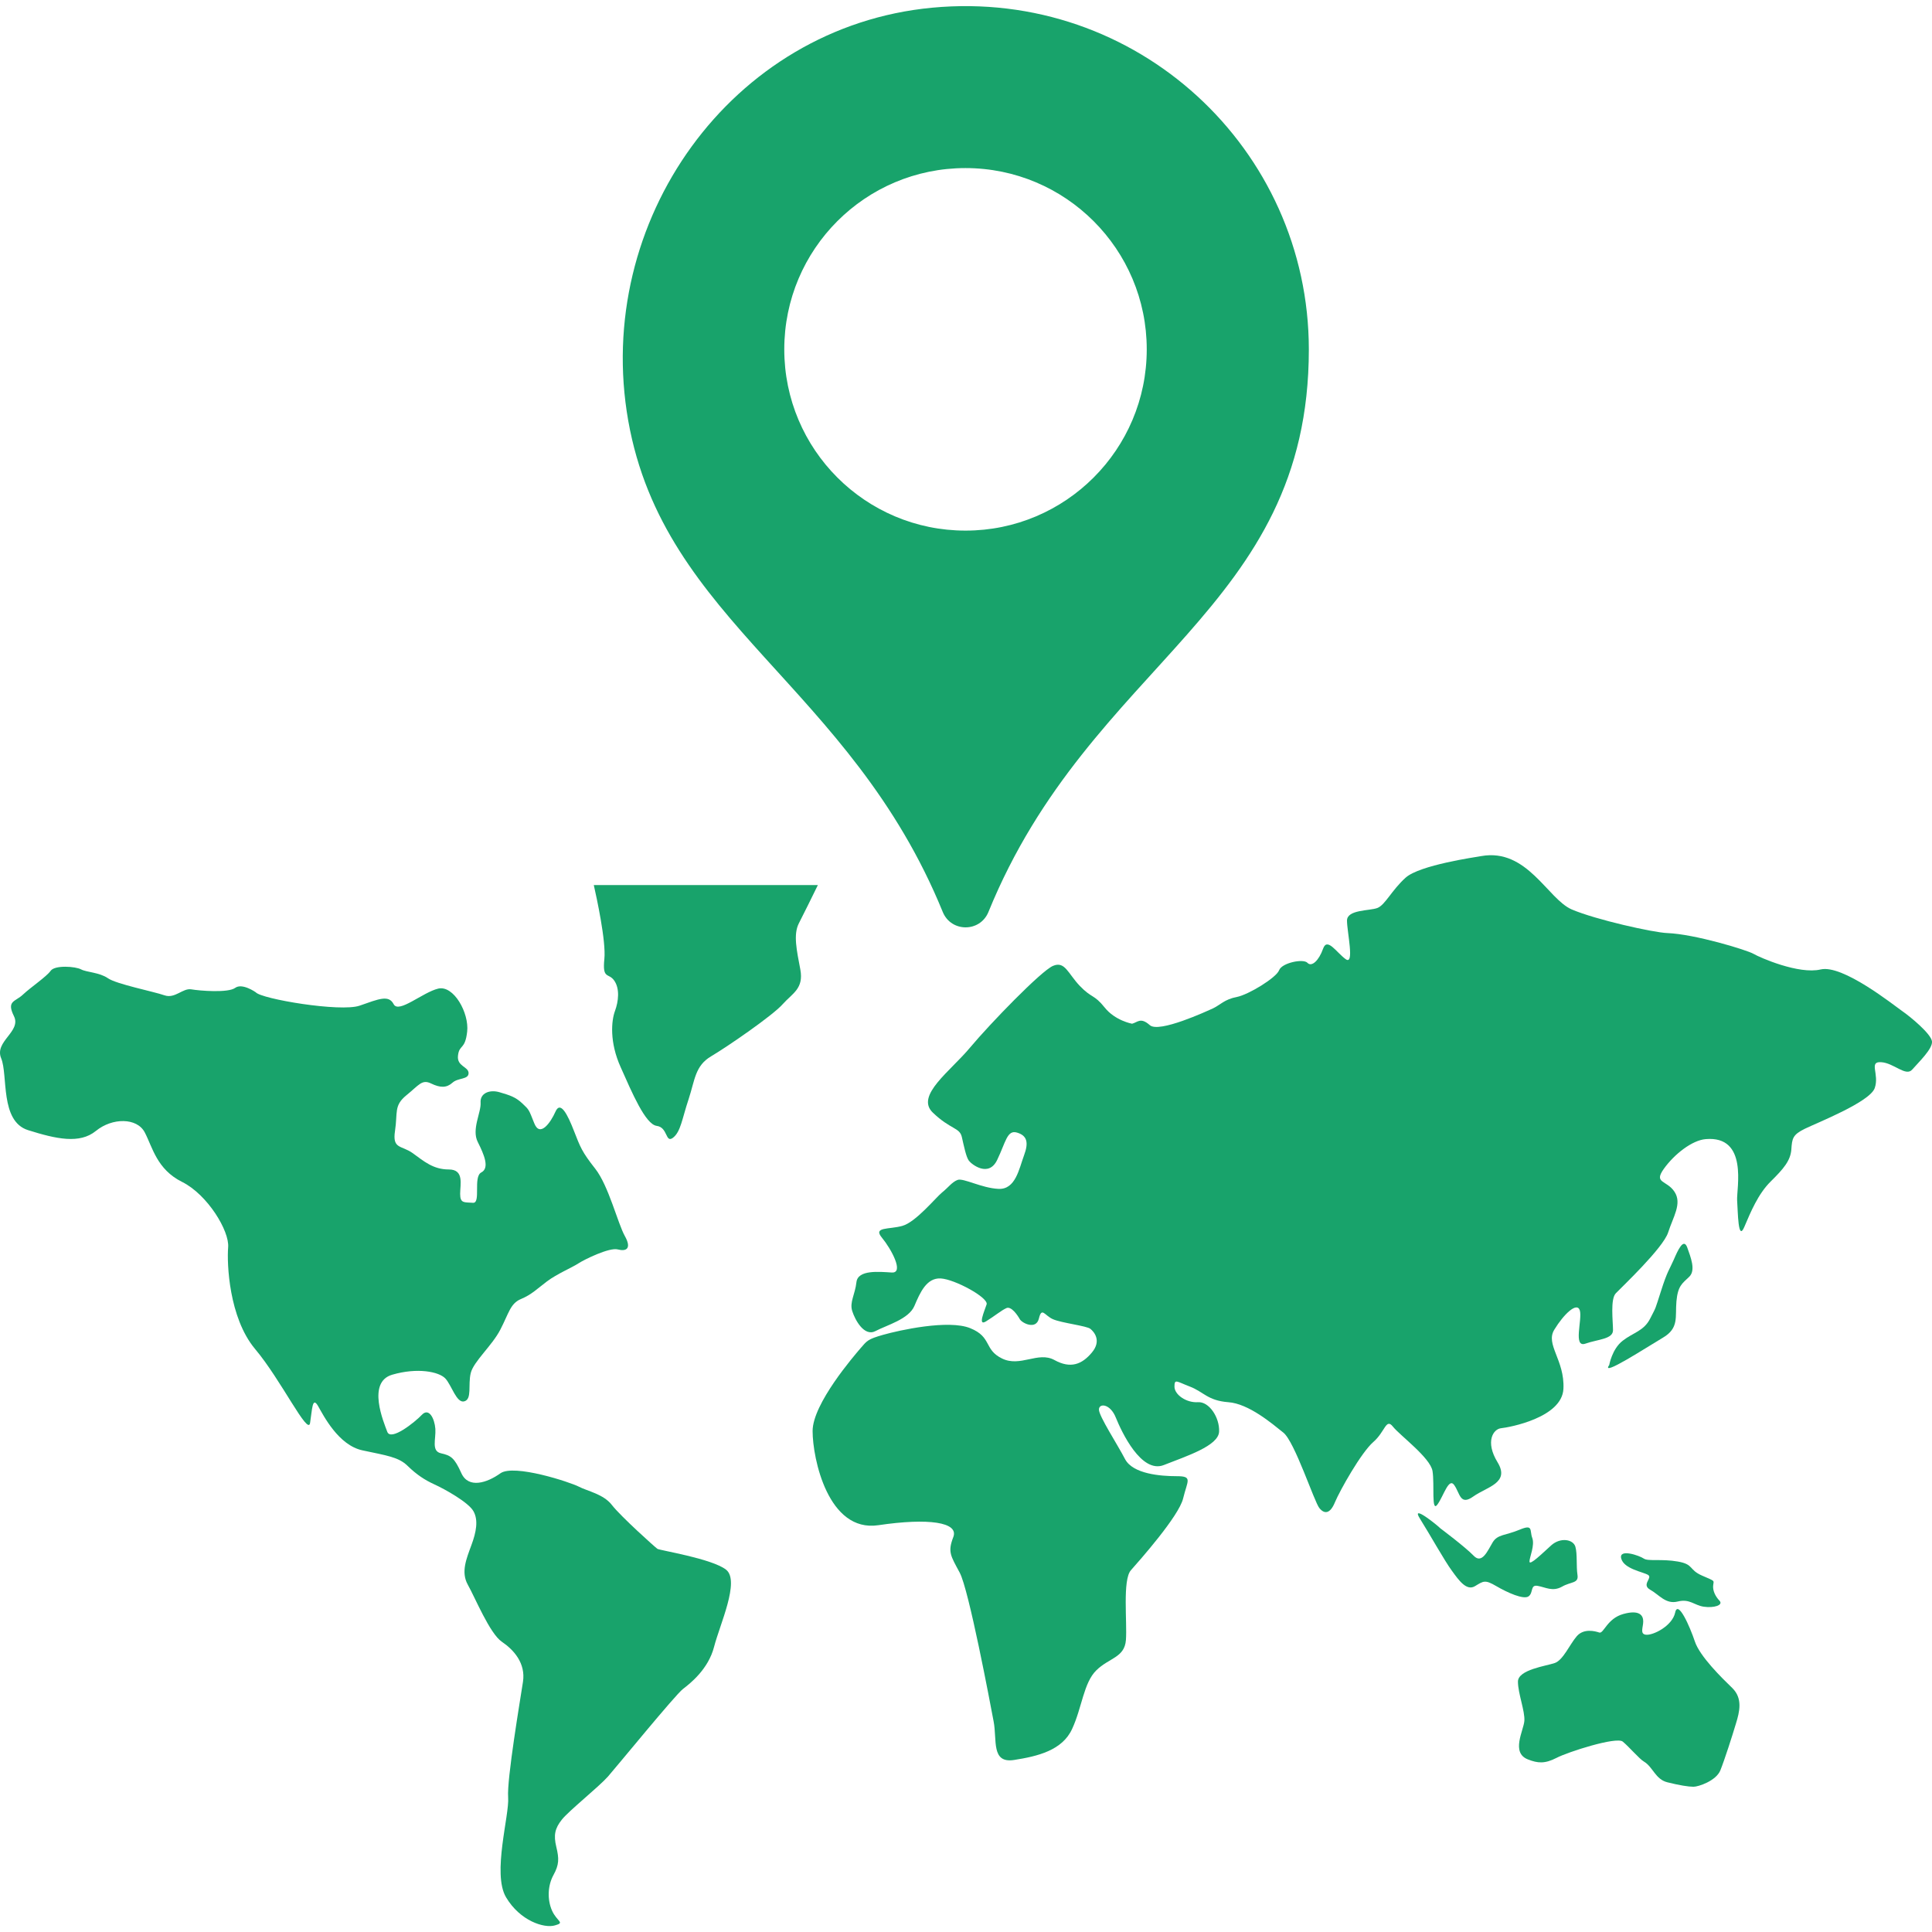<?xml version="1.0" encoding="iso-8859-1"?>
<!-- Generator: Adobe Illustrator 16.0.0, SVG Export Plug-In . SVG Version: 6.00 Build 0)  -->
<!DOCTYPE svg PUBLIC "-//W3C//DTD SVG 1.1//EN" "http://www.w3.org/Graphics/SVG/1.1/DTD/svg11.dtd">
<svg xmlns="http://www.w3.org/2000/svg" xmlns:xlink="http://www.w3.org/1999/xlink" version="1.1" id="Capa_1" x="0px" y="0px" width="512px" height="512px" viewBox="0 0 31.645 31.645" style="enable-background:new 0 0 31.645 31.645;" xml:space="preserve">
<g>
	<g>
		<path d="M10.768,25.369c-0.034-0.022-0.602-0.533-0.743-0.715c-0.138-0.182-0.404-0.23-0.543-0.303    c-0.14-0.073-1.064-0.377-1.286-0.219c-0.219,0.157-0.521,0.254-0.638,0c-0.115-0.256-0.173-0.292-0.335-0.328    c-0.162-0.036-0.081-0.23-0.092-0.4c-0.013-0.171-0.105-0.352-0.221-0.23c-0.116,0.122-0.51,0.437-0.567,0.277    c-0.058-0.156-0.337-0.812,0.081-0.934c0.416-0.121,0.764-0.049,0.869,0.06c0.104,0.109,0.184,0.413,0.313,0.376    c0.128-0.037,0.058-0.268,0.104-0.461c0.046-0.192,0.349-0.448,0.486-0.715c0.139-0.268,0.162-0.425,0.335-0.499    c0.176-0.072,0.268-0.169,0.43-0.291c0.163-0.122,0.416-0.229,0.511-0.292c0.093-0.062,0.509-0.267,0.647-0.23    c0.139,0.037,0.231-0.013,0.116-0.219c-0.116-0.206-0.266-0.825-0.486-1.104c-0.22-0.279-0.244-0.354-0.348-0.619    c-0.104-0.268-0.221-0.498-0.302-0.316c-0.081,0.183-0.254,0.426-0.347,0.194c-0.092-0.23-0.081-0.219-0.197-0.328    c-0.115-0.108-0.209-0.134-0.37-0.182c-0.162-0.049-0.324,0.012-0.313,0.17C7.883,18.22,7.72,18.5,7.826,18.706    c0.104,0.207,0.197,0.426,0.057,0.498c-0.138,0.072,0,0.511-0.138,0.497c-0.139-0.011-0.208,0.014-0.208-0.146    c0-0.157,0.069-0.4-0.187-0.4c-0.254,0-0.405-0.133-0.59-0.267c-0.186-0.133-0.336-0.062-0.29-0.364    c0.046-0.304-0.022-0.413,0.185-0.583c0.209-0.169,0.256-0.267,0.406-0.194c0.151,0.073,0.254,0.073,0.349-0.012    c0.092-0.085,0.265-0.049,0.265-0.158c0-0.108-0.197-0.108-0.173-0.29c0.022-0.184,0.116-0.086,0.15-0.39    c0.034-0.303-0.22-0.764-0.475-0.704c-0.256,0.062-0.648,0.413-0.729,0.255c-0.082-0.158-0.244-0.085-0.557,0.024    s-1.61-0.109-1.702-0.219c0,0-0.221-0.157-0.337-0.072c-0.115,0.085-0.579,0.048-0.718,0.024c-0.14-0.024-0.267,0.157-0.439,0.098    c-0.176-0.062-0.789-0.183-0.927-0.28c-0.141-0.097-0.35-0.097-0.44-0.145c-0.093-0.05-0.43-0.073-0.498,0.023    c-0.069,0.097-0.324,0.268-0.452,0.388c-0.127,0.122-0.276,0.099-0.15,0.354c0.127,0.254-0.324,0.413-0.209,0.691    c0.115,0.277-0.023,1.03,0.44,1.177c0.464,0.146,0.846,0.23,1.112,0.013c0.268-0.219,0.673-0.219,0.8,0.024    c0.127,0.242,0.197,0.606,0.613,0.812C3.4,19.568,3.76,20.163,3.737,20.43c-0.022,0.267,0.013,1.152,0.439,1.663    c0.43,0.51,0.87,1.433,0.903,1.214c0.035-0.219,0.035-0.438,0.129-0.28c0.091,0.159,0.335,0.645,0.729,0.729    c0.395,0.085,0.592,0.108,0.741,0.256c0.15,0.145,0.279,0.229,0.44,0.303c0.162,0.073,0.556,0.292,0.637,0.438    c0.082,0.146,0.047,0.34-0.035,0.559c-0.08,0.219-0.173,0.437-0.058,0.644c0.117,0.206,0.36,0.802,0.558,0.935    c0.197,0.134,0.392,0.352,0.346,0.656c-0.046,0.301-0.266,1.6-0.243,1.892c0.024,0.29-0.265,1.249-0.034,1.638    c0.231,0.389,0.627,0.511,0.8,0.46c0.173-0.047,0.035-0.06-0.047-0.242c-0.081-0.183-0.07-0.413,0.023-0.582    c0.094-0.171,0.094-0.268,0.047-0.462c-0.047-0.193-0.023-0.304,0.092-0.448c0.117-0.146,0.603-0.534,0.754-0.704    c0.149-0.17,1.101-1.336,1.228-1.434c0.127-0.097,0.416-0.327,0.51-0.69c0.093-0.364,0.428-1.08,0.197-1.264    C11.66,25.528,10.803,25.394,10.768,25.369z" fill="#18a36b"/>
		<path d="M13.084,15.125c0.066-0.128,0.226-0.451,0.312-0.628h-3.67c0.044,0.195,0.203,0.918,0.173,1.211    c-0.035,0.341,0.07,0.22,0.162,0.354c0.093,0.133,0.07,0.34,0.012,0.497c-0.059,0.158-0.093,0.51,0.094,0.923    c0.184,0.413,0.404,0.934,0.589,0.959c0.187,0.024,0.14,0.291,0.268,0.194c0.127-0.099,0.149-0.315,0.255-0.631    c0.104-0.315,0.104-0.547,0.371-0.704c0.267-0.158,1.007-0.667,1.169-0.851c0.163-0.182,0.348-0.255,0.29-0.569    C13.049,15.563,12.992,15.308,13.084,15.125z" fill="#18a36b"/>
		<path d="M31.153,16.558c-0.139-0.097-0.972-0.764-1.332-0.679c-0.357,0.085-0.996-0.195-1.1-0.256    c-0.104-0.061-0.96-0.323-1.412-0.34c-0.225-0.008-1.17-0.218-1.565-0.387c-0.394-0.17-0.729-1.007-1.481-0.874    c-0.097,0.018-1.007,0.146-1.239,0.353c-0.23,0.207-0.336,0.448-0.463,0.497c-0.127,0.049-0.498,0.024-0.498,0.207    c0,0.182,0.128,0.741-0.022,0.631c-0.151-0.109-0.302-0.364-0.37-0.17c-0.069,0.195-0.188,0.304-0.256,0.23    c-0.068-0.072-0.419,0-0.464,0.122c-0.046,0.122-0.498,0.399-0.693,0.438c-0.197,0.036-0.279,0.134-0.383,0.183    c-0.104,0.048-0.893,0.413-1.042,0.278c-0.151-0.133-0.197-0.048-0.29-0.023c0,0-0.278-0.049-0.451-0.268    c-0.175-0.218-0.209-0.146-0.406-0.352c-0.196-0.206-0.243-0.412-0.44-0.327c-0.195,0.084-1.029,0.946-1.354,1.334    c-0.323,0.39-0.903,0.789-0.614,1.068c0.291,0.279,0.44,0.243,0.476,0.399c0.036,0.157,0.07,0.328,0.116,0.39    c0.046,0.061,0.324,0.278,0.463-0.013c0.141-0.292,0.162-0.497,0.325-0.448c0.162,0.048,0.196,0.158,0.114,0.376    c-0.081,0.219-0.138,0.558-0.416,0.546c-0.278-0.012-0.578-0.183-0.673-0.146c-0.092,0.036-0.148,0.121-0.254,0.206    c-0.104,0.085-0.429,0.485-0.649,0.546c-0.219,0.062-0.485,0.012-0.335,0.193s0.37,0.583,0.162,0.571    c-0.208-0.013-0.556-0.048-0.579,0.158c-0.023,0.205-0.115,0.327-0.069,0.473c0.046,0.146,0.197,0.425,0.381,0.328    c0.188-0.099,0.546-0.194,0.638-0.413c0.093-0.219,0.198-0.46,0.429-0.449c0.231,0.012,0.788,0.316,0.753,0.425    c-0.035,0.109-0.15,0.364-0.011,0.279c0.138-0.085,0.254-0.182,0.335-0.218c0.081-0.037,0.187,0.122,0.22,0.182    c0.035,0.062,0.267,0.182,0.313-0.013c0.047-0.194,0.093-0.047,0.23,0.013c0.141,0.062,0.557,0.109,0.613,0.158    c0.06,0.048,0.187,0.194,0.024,0.388c-0.162,0.194-0.349,0.269-0.614,0.122c-0.267-0.146-0.557,0.122-0.856-0.024    c-0.302-0.146-0.163-0.352-0.522-0.497c-0.357-0.146-1.169,0.035-1.425,0.108c-0.255,0.072-0.266,0.098-0.37,0.218    c-0.104,0.122-0.787,0.91-0.787,1.359s0.254,1.664,1.076,1.542c0.823-0.122,1.321-0.049,1.229,0.193    c-0.094,0.244-0.046,0.304,0.104,0.583c0.15,0.278,0.499,2.136,0.556,2.438c0.059,0.305-0.045,0.692,0.337,0.631    c0.383-0.06,0.788-0.156,0.949-0.509c0.163-0.352,0.187-0.752,0.395-0.958c0.209-0.207,0.464-0.207,0.486-0.498    c0.022-0.292-0.058-0.982,0.081-1.142c0.139-0.157,0.787-0.886,0.856-1.177c0.07-0.291,0.162-0.364-0.104-0.364    c-0.266,0-0.718-0.036-0.847-0.279c-0.126-0.243-0.428-0.704-0.428-0.812c0-0.109,0.186-0.098,0.277,0.133    c0.093,0.229,0.416,0.923,0.787,0.775c0.371-0.146,0.893-0.314,0.904-0.546c0.011-0.229-0.162-0.497-0.349-0.483    c-0.186,0.012-0.382-0.122-0.382-0.255c0-0.134,0.034-0.084,0.254,0c0.222,0.085,0.29,0.229,0.626,0.255    c0.336,0.023,0.719,0.351,0.903,0.498c0.186,0.146,0.509,1.141,0.591,1.237c0.08,0.099,0.175,0.099,0.255-0.097    c0.082-0.195,0.429-0.812,0.626-0.984c0.197-0.17,0.208-0.399,0.323-0.254c0.116,0.146,0.614,0.51,0.649,0.729    c0.035,0.218-0.023,0.691,0.081,0.546c0.104-0.146,0.186-0.449,0.276-0.315c0.094,0.135,0.094,0.341,0.313,0.183    c0.221-0.157,0.603-0.219,0.395-0.559s-0.069-0.546,0.06-0.558c0.127-0.013,0.996-0.17,1.019-0.645    c0.023-0.473-0.302-0.728-0.148-0.971c0.148-0.243,0.368-0.461,0.416-0.315c0.046,0.146-0.116,0.618,0.092,0.546    c0.209-0.073,0.452-0.073,0.452-0.22c0-0.146-0.047-0.511,0.047-0.606c0.093-0.097,0.774-0.74,0.856-0.995    c0.081-0.255,0.232-0.473,0.104-0.667s-0.347-0.134-0.174-0.376c0.174-0.243,0.464-0.467,0.684-0.486    c0.703-0.061,0.505,0.809,0.516,1.002c0.014,0.194,0.014,0.681,0.117,0.438c0.104-0.243,0.225-0.541,0.434-0.747    s0.323-0.34,0.337-0.522c0.012-0.182,0.021-0.242,0.22-0.34c0.197-0.097,1.065-0.437,1.146-0.667    c0.08-0.229-0.104-0.438,0.104-0.424c0.208,0.011,0.405,0.242,0.51,0.121s0.336-0.339,0.324-0.461    C31.631,16.935,31.294,16.655,31.153,16.558z" fill="#18a36b"/>
		<path d="M27.414,20.636c-0.07,0.159-0.104,0.183-0.208,0.511c-0.106,0.327-0.071,0.242-0.176,0.448    c-0.104,0.207-0.276,0.229-0.451,0.365c-0.175,0.134-0.221,0.399-0.221,0.399c-0.15,0.206,0.614-0.292,0.88-0.449    c0.267-0.157,0.198-0.34,0.221-0.595c0.023-0.255,0.095-0.292,0.208-0.401c0.115-0.108,0.023-0.327-0.032-0.484    C27.574,20.271,27.482,20.479,27.414,20.636z" fill="#18a36b"/>
		<path d="M25.039,26.146c0.08-0.061,0.022-0.194,0.149-0.17c0.128,0.023,0.243,0.098,0.396,0.013    c0.149-0.086,0.277-0.05,0.254-0.194c-0.022-0.146,0-0.34-0.034-0.46c-0.035-0.122-0.243-0.159-0.395-0.024    c-0.149,0.134-0.357,0.34-0.357,0.266c0-0.071,0.091-0.266,0.045-0.388c-0.045-0.121,0.022-0.23-0.208-0.133    c-0.232,0.097-0.359,0.073-0.44,0.207s-0.174,0.364-0.312,0.218c-0.14-0.145-0.545-0.448-0.545-0.448    c-0.033-0.037-0.496-0.414-0.334-0.158c0.161,0.256,0.404,0.692,0.521,0.85c0.114,0.158,0.242,0.34,0.381,0.255    c0.14-0.085,0.163-0.109,0.349,0C24.69,26.086,24.958,26.207,25.039,26.146z" fill="#18a36b"/>
		<path d="M27.878,25.807c-0.222-0.097-0.129-0.183-0.396-0.23s-0.486,0-0.557-0.048c-0.07-0.049-0.416-0.17-0.37,0    c0.047,0.171,0.359,0.218,0.439,0.267c0.081,0.049-0.115,0.158,0.034,0.242c0.15,0.084,0.255,0.243,0.452,0.194    s0.267,0.061,0.427,0.085c0.163,0.024,0.325-0.024,0.258-0.098c-0.07-0.072-0.115-0.17-0.104-0.254    C28.072,25.88,28.096,25.903,27.878,25.807z" fill="#18a36b"/>
		<path d="M27.761,26.887c-0.081-0.243-0.278-0.691-0.323-0.474c-0.047,0.219-0.36,0.375-0.477,0.363    c-0.106-0.011-0.046-0.121-0.046-0.219c0-0.097-0.061-0.194-0.325-0.121c-0.268,0.073-0.323,0.328-0.395,0.304    c-0.068-0.023-0.255-0.073-0.37,0.062c-0.115,0.134-0.221,0.388-0.358,0.437c-0.141,0.049-0.604,0.109-0.604,0.305    c0,0.193,0.117,0.484,0.105,0.643s-0.224,0.521,0.058,0.631c0.162,0.064,0.277,0.073,0.465-0.023    c0.185-0.098,0.983-0.353,1.088-0.269c0.104,0.085,0.273,0.285,0.348,0.328c0.147,0.087,0.187,0.291,0.384,0.339    c0.194,0.049,0.347,0.073,0.427,0.073c0.082,0,0.37-0.097,0.44-0.268c0.069-0.171,0.197-0.57,0.255-0.765    c0.06-0.194,0.115-0.412-0.058-0.583C28.201,27.482,27.842,27.13,27.761,26.887z" fill="#18a36b"/>
		<path d="M15.442,14.938c0.137,0.334,0.608,0.336,0.747,0.002c1.677-4.122,5.249-4.927,5.249-9.217    c-0.001-3.286-2.819-5.913-6.169-5.597C11.971,0.437,9.715,3.63,10.29,6.89C10.876,10.201,13.926,11.221,15.442,14.938z     M15.814,2.753c1.64,0,2.969,1.33,2.969,2.969c0,1.64-1.33,2.969-2.968,2.969c-1.64,0-2.969-1.329-2.969-2.969    S14.174,2.753,15.814,2.753z" fill="#18a36b"/>
	</g>
</g>
<g>
</g>
<g>
</g>
<g>
</g>
<g>
</g>
<g>
</g>
<g>
</g>
<g>
</g>
<g>
</g>
<g>
</g>
<g>
</g>
<g>
</g>
<g>
</g>
<g>
</g>
<g>
</g>
<g>
</g>
</svg>
